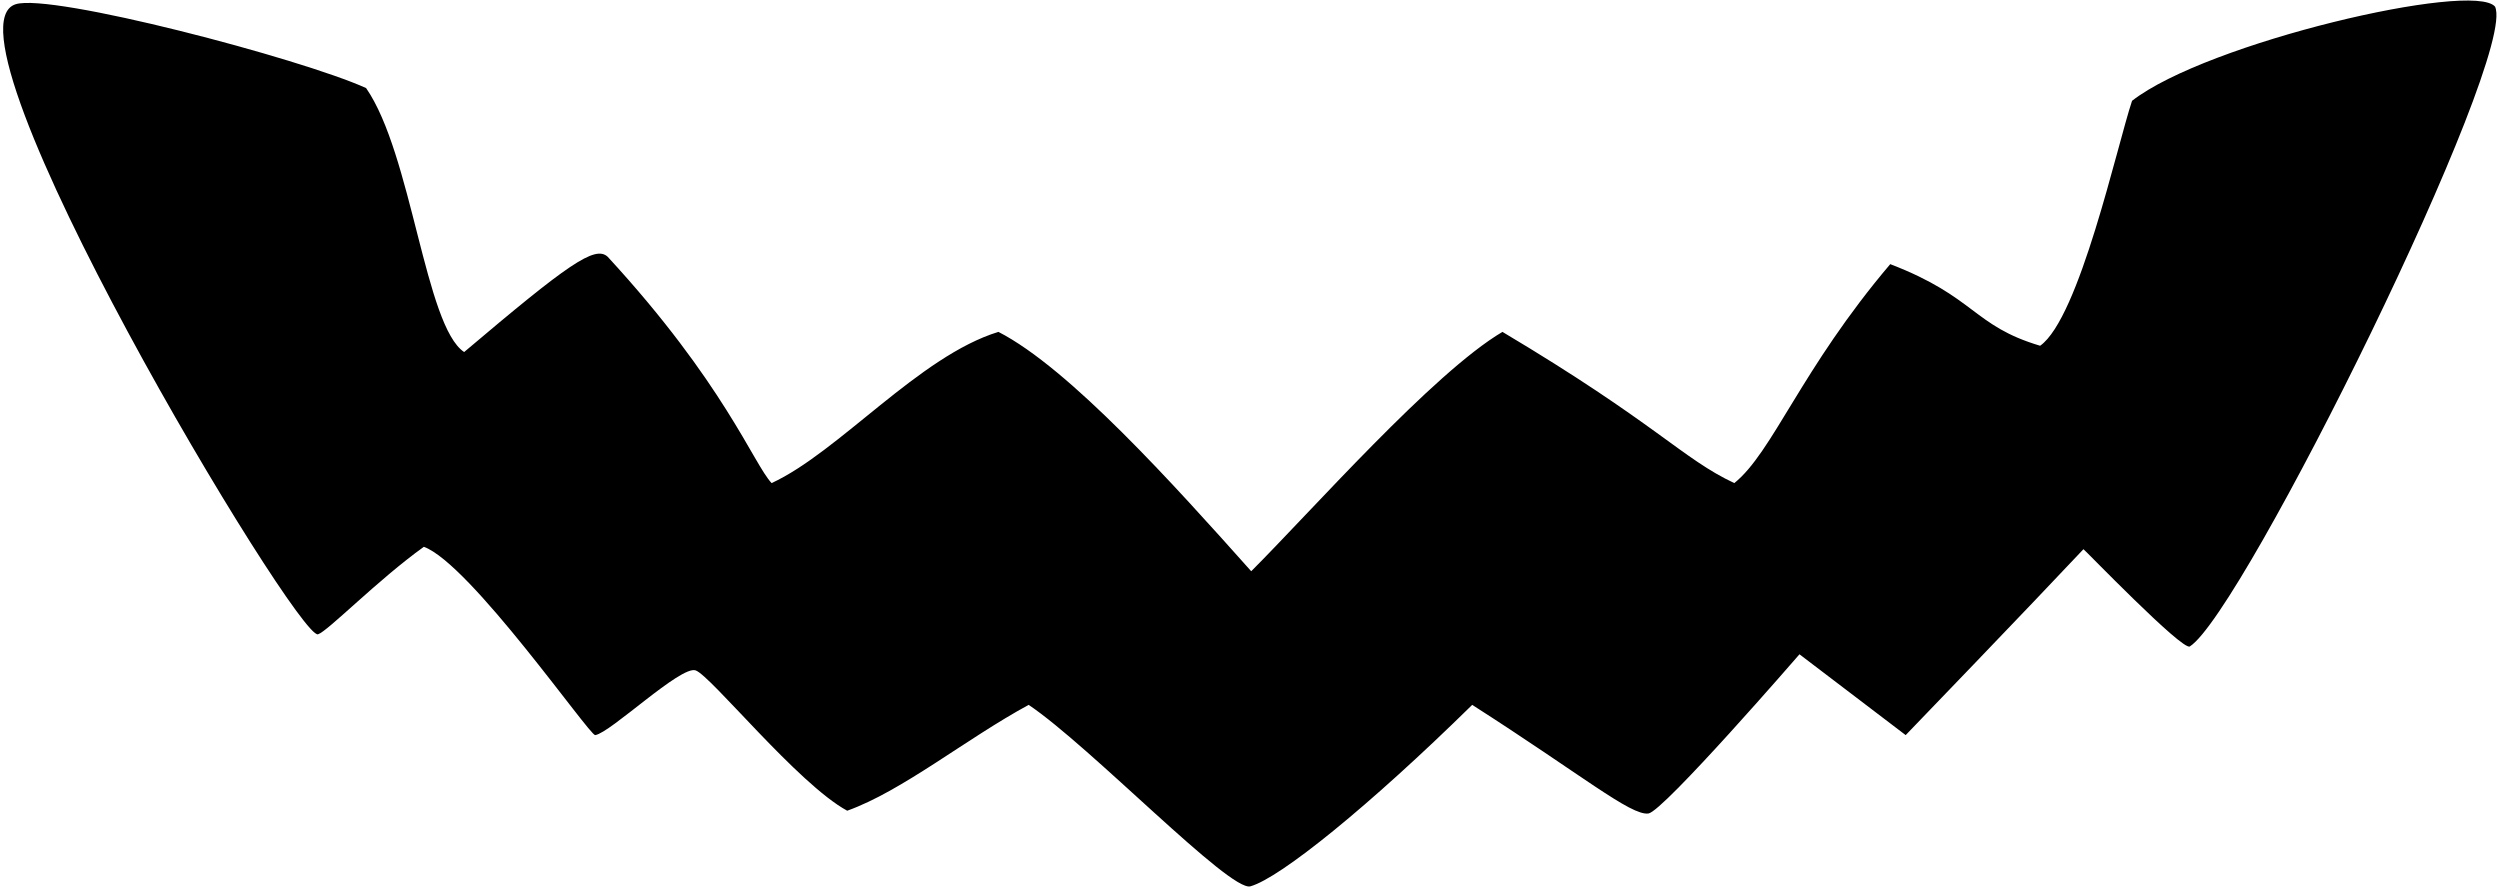 <svg width="496" height="176" xmlns="http://www.w3.org/2000/svg" fill-rule="evenodd" clip-rule="evenodd" stroke-linejoin="round" stroke-miterlimit="2"><path d="M3.087.846c7.039-2.282 56.597 10.759 69.543 16.623 9.077 13.103 11.719 47.246 19.457 52.377 20.548-17.395 25.977-21.259 28.487-18.892 23.036 25 28.96 41.138 32.513 44.892 13.382-6.184 29.287-25.184 45-30 14.053 7.212 34.719 30.186 50.155 47.488 11.914-11.902 36.063-39.336 49.845-47.488 30.656 18.269 35.692 25.173 46 30 7.613-6.117 13.226-22.572 30.938-43.44 16.926 6.503 16.404 12.23 29.74 16.193C412.565 63.054 420 29 423 20c14.894-11.596 67.68-23.828 72.017-18.683 4.632 9.81-49.996 120.248-60.555 126.937-1.462.926-20.883-19.211-21.103-19.295-10.36 11.041-35.272 36.887-35.272 36.887l-21.071-16.035S330 161 327.05 161.398c-3.491.471-13.22-7.647-34.964-21.552-20.444 20.083-38.087 34.33-44 36-4.087 1.154-31.731-27.75-44-36-12.448 6.755-25.032 17.07-36 21C158.305 155.542 141 134 138 133c-2.963-.988-16.91 12.42-19.913 12.846-1.087.154-24.828-34.026-33.995-37.36C75 115 64.934 125.324 63.087 125.846 59 127-13.511 6.227 3.087.846z"/></svg>